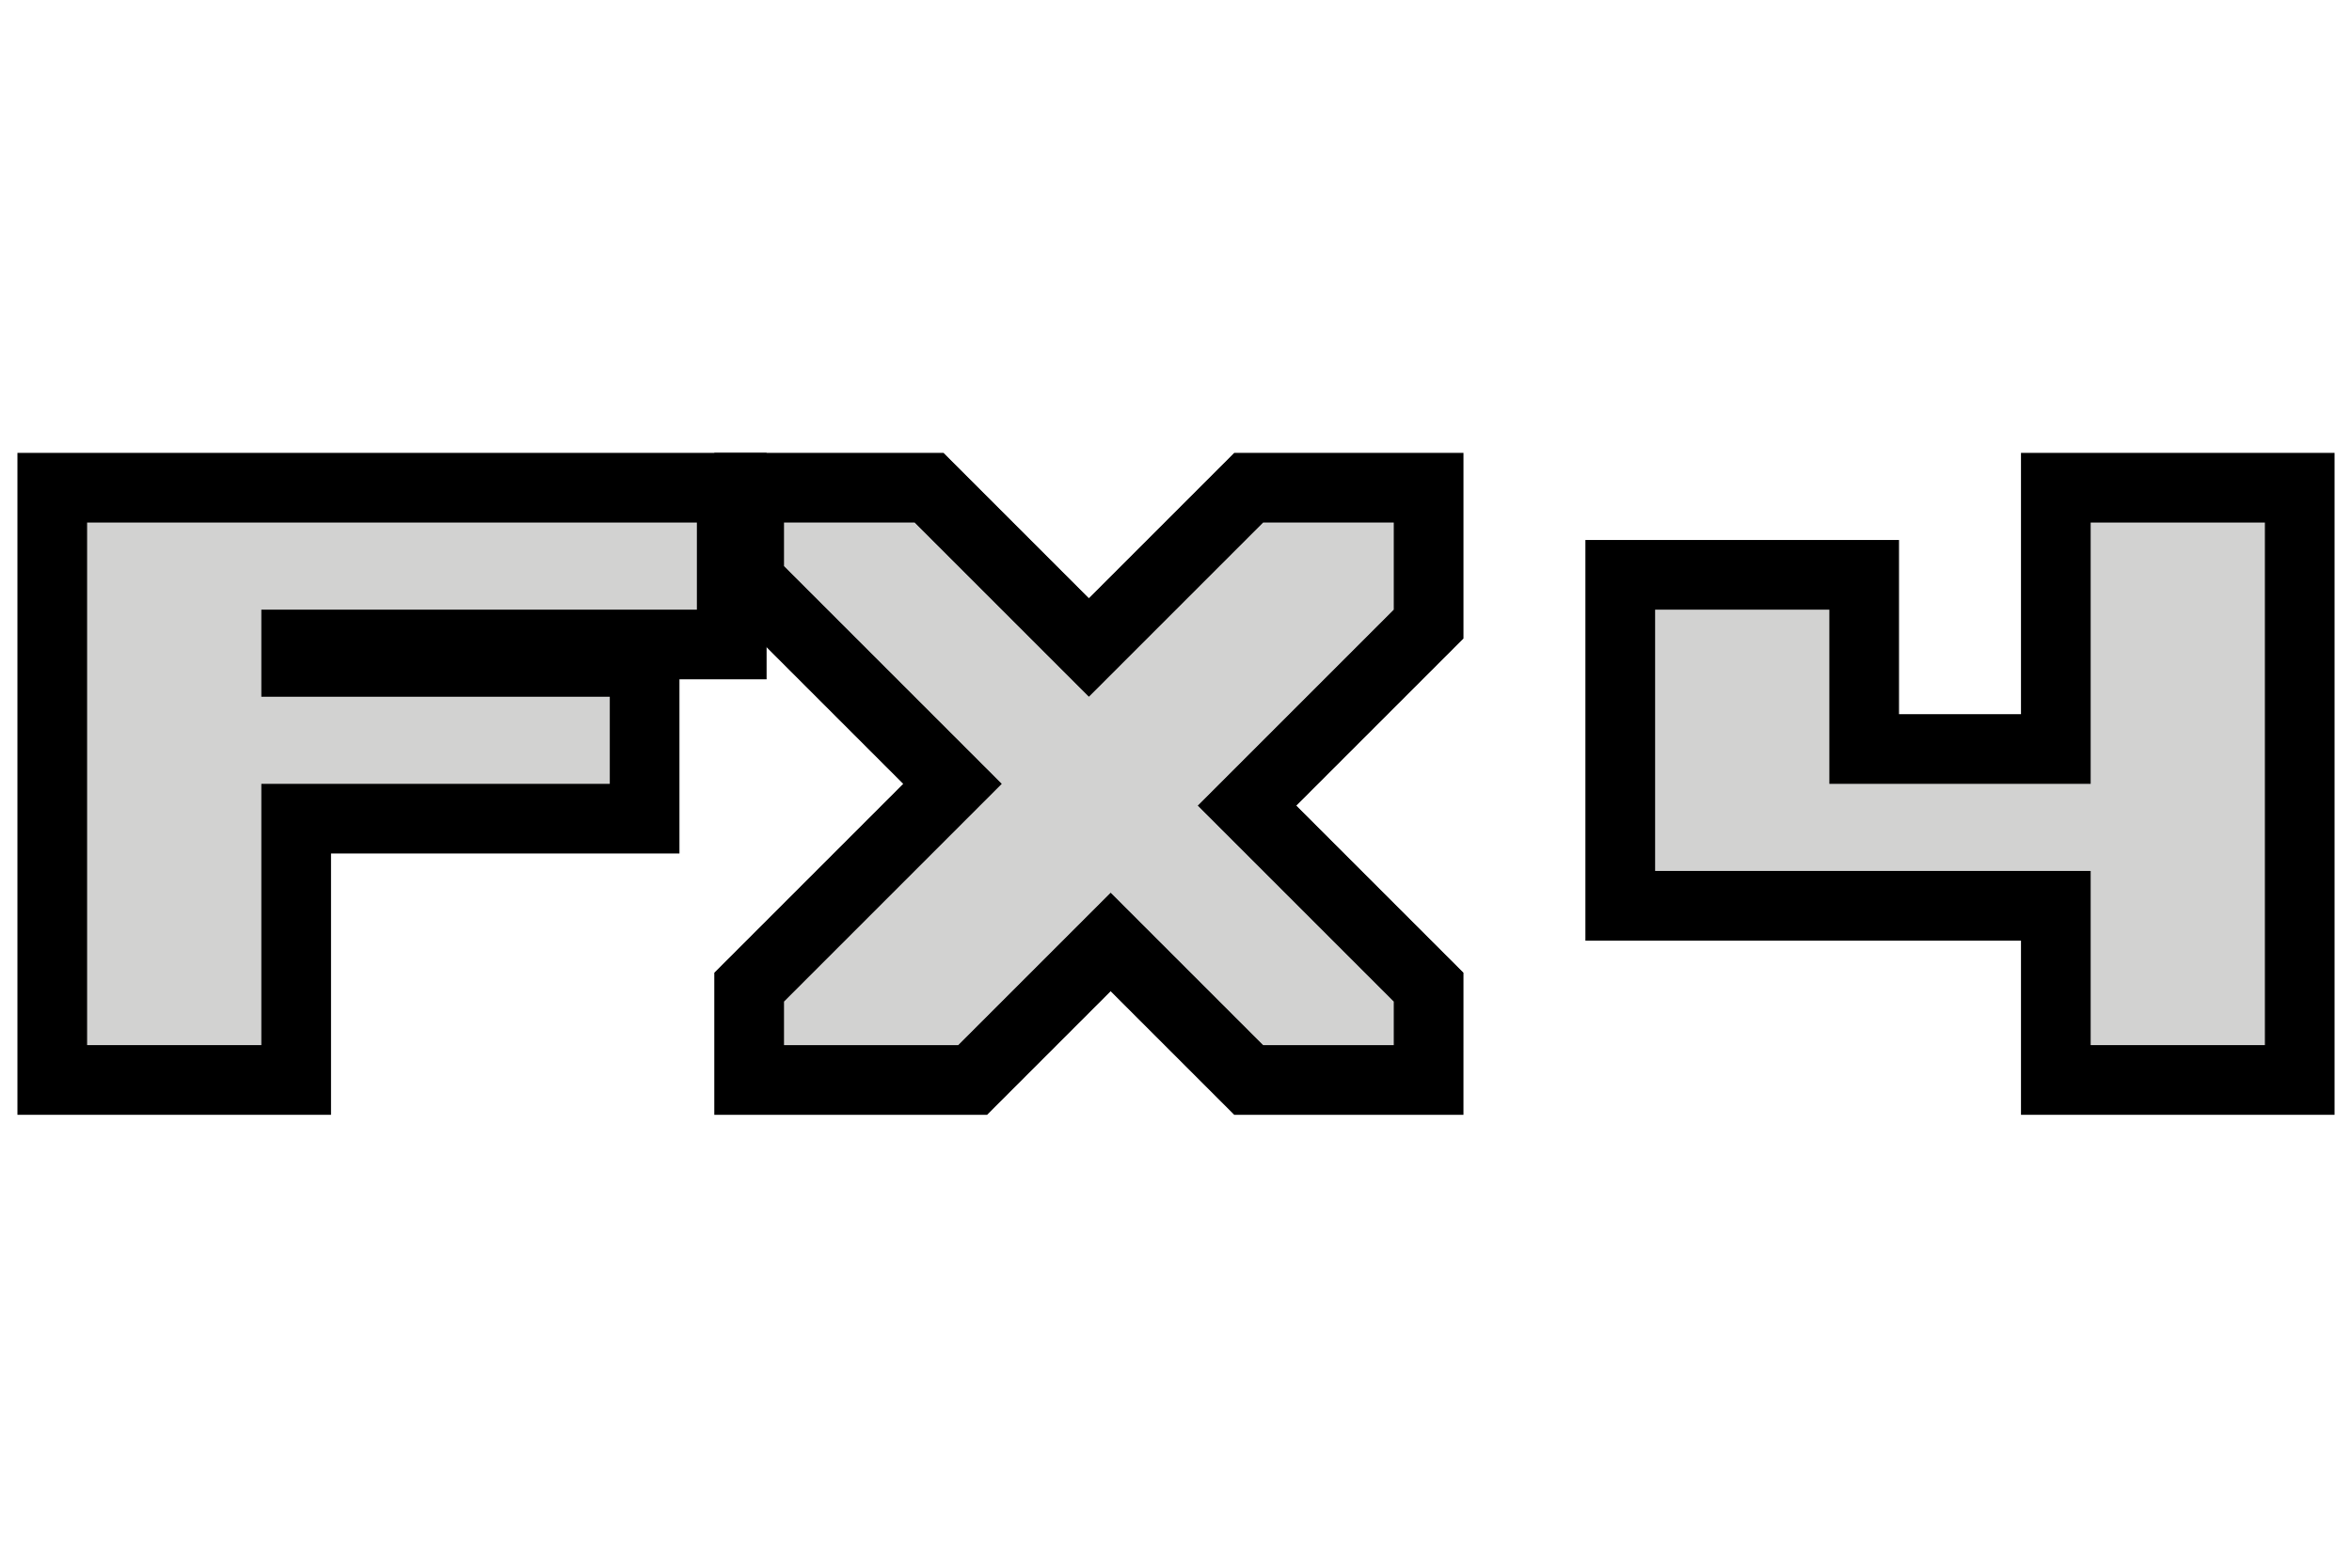 <svg xmlns="http://www.w3.org/2000/svg" width="27" height="18" version="1.1"><g stroke="#000" stroke-width="1.6"><path fill="none" stroke-linecap="square" d="m1 6v6h2v-3h4v-1h-4v-1h5v-1h-7"/><path fill="none" stroke-linecap="square" d="m16 11.5-2.25-2.25 2.25-2.25v-1h-1.5l-2 2-2-2h-1.5v.5l2.5 2.5-2.5 2.5v.5h2l1.75-1.75 1.75 1.75h1.5z"/><path d="m19 7v3h5v2h2v-6h-2v3h-3v-2z"/></g><g fill="#d2d2d1"><path d="m1 6v6h2v-3h4v-1h-4v-1h5v-1h-7"/><path d="m16 11.5-2.25-2.25 2.25-2.25v-1h-1.5l-2 2-2-2h-1.5v.5l2.5 2.5-2.5 2.5v.5h2l1.75-1.75 1.75 1.75h1.5z"/><path d="m19 7v3h5v2h2v-6h-2v3h-3v-2h-2"/></g></svg>

